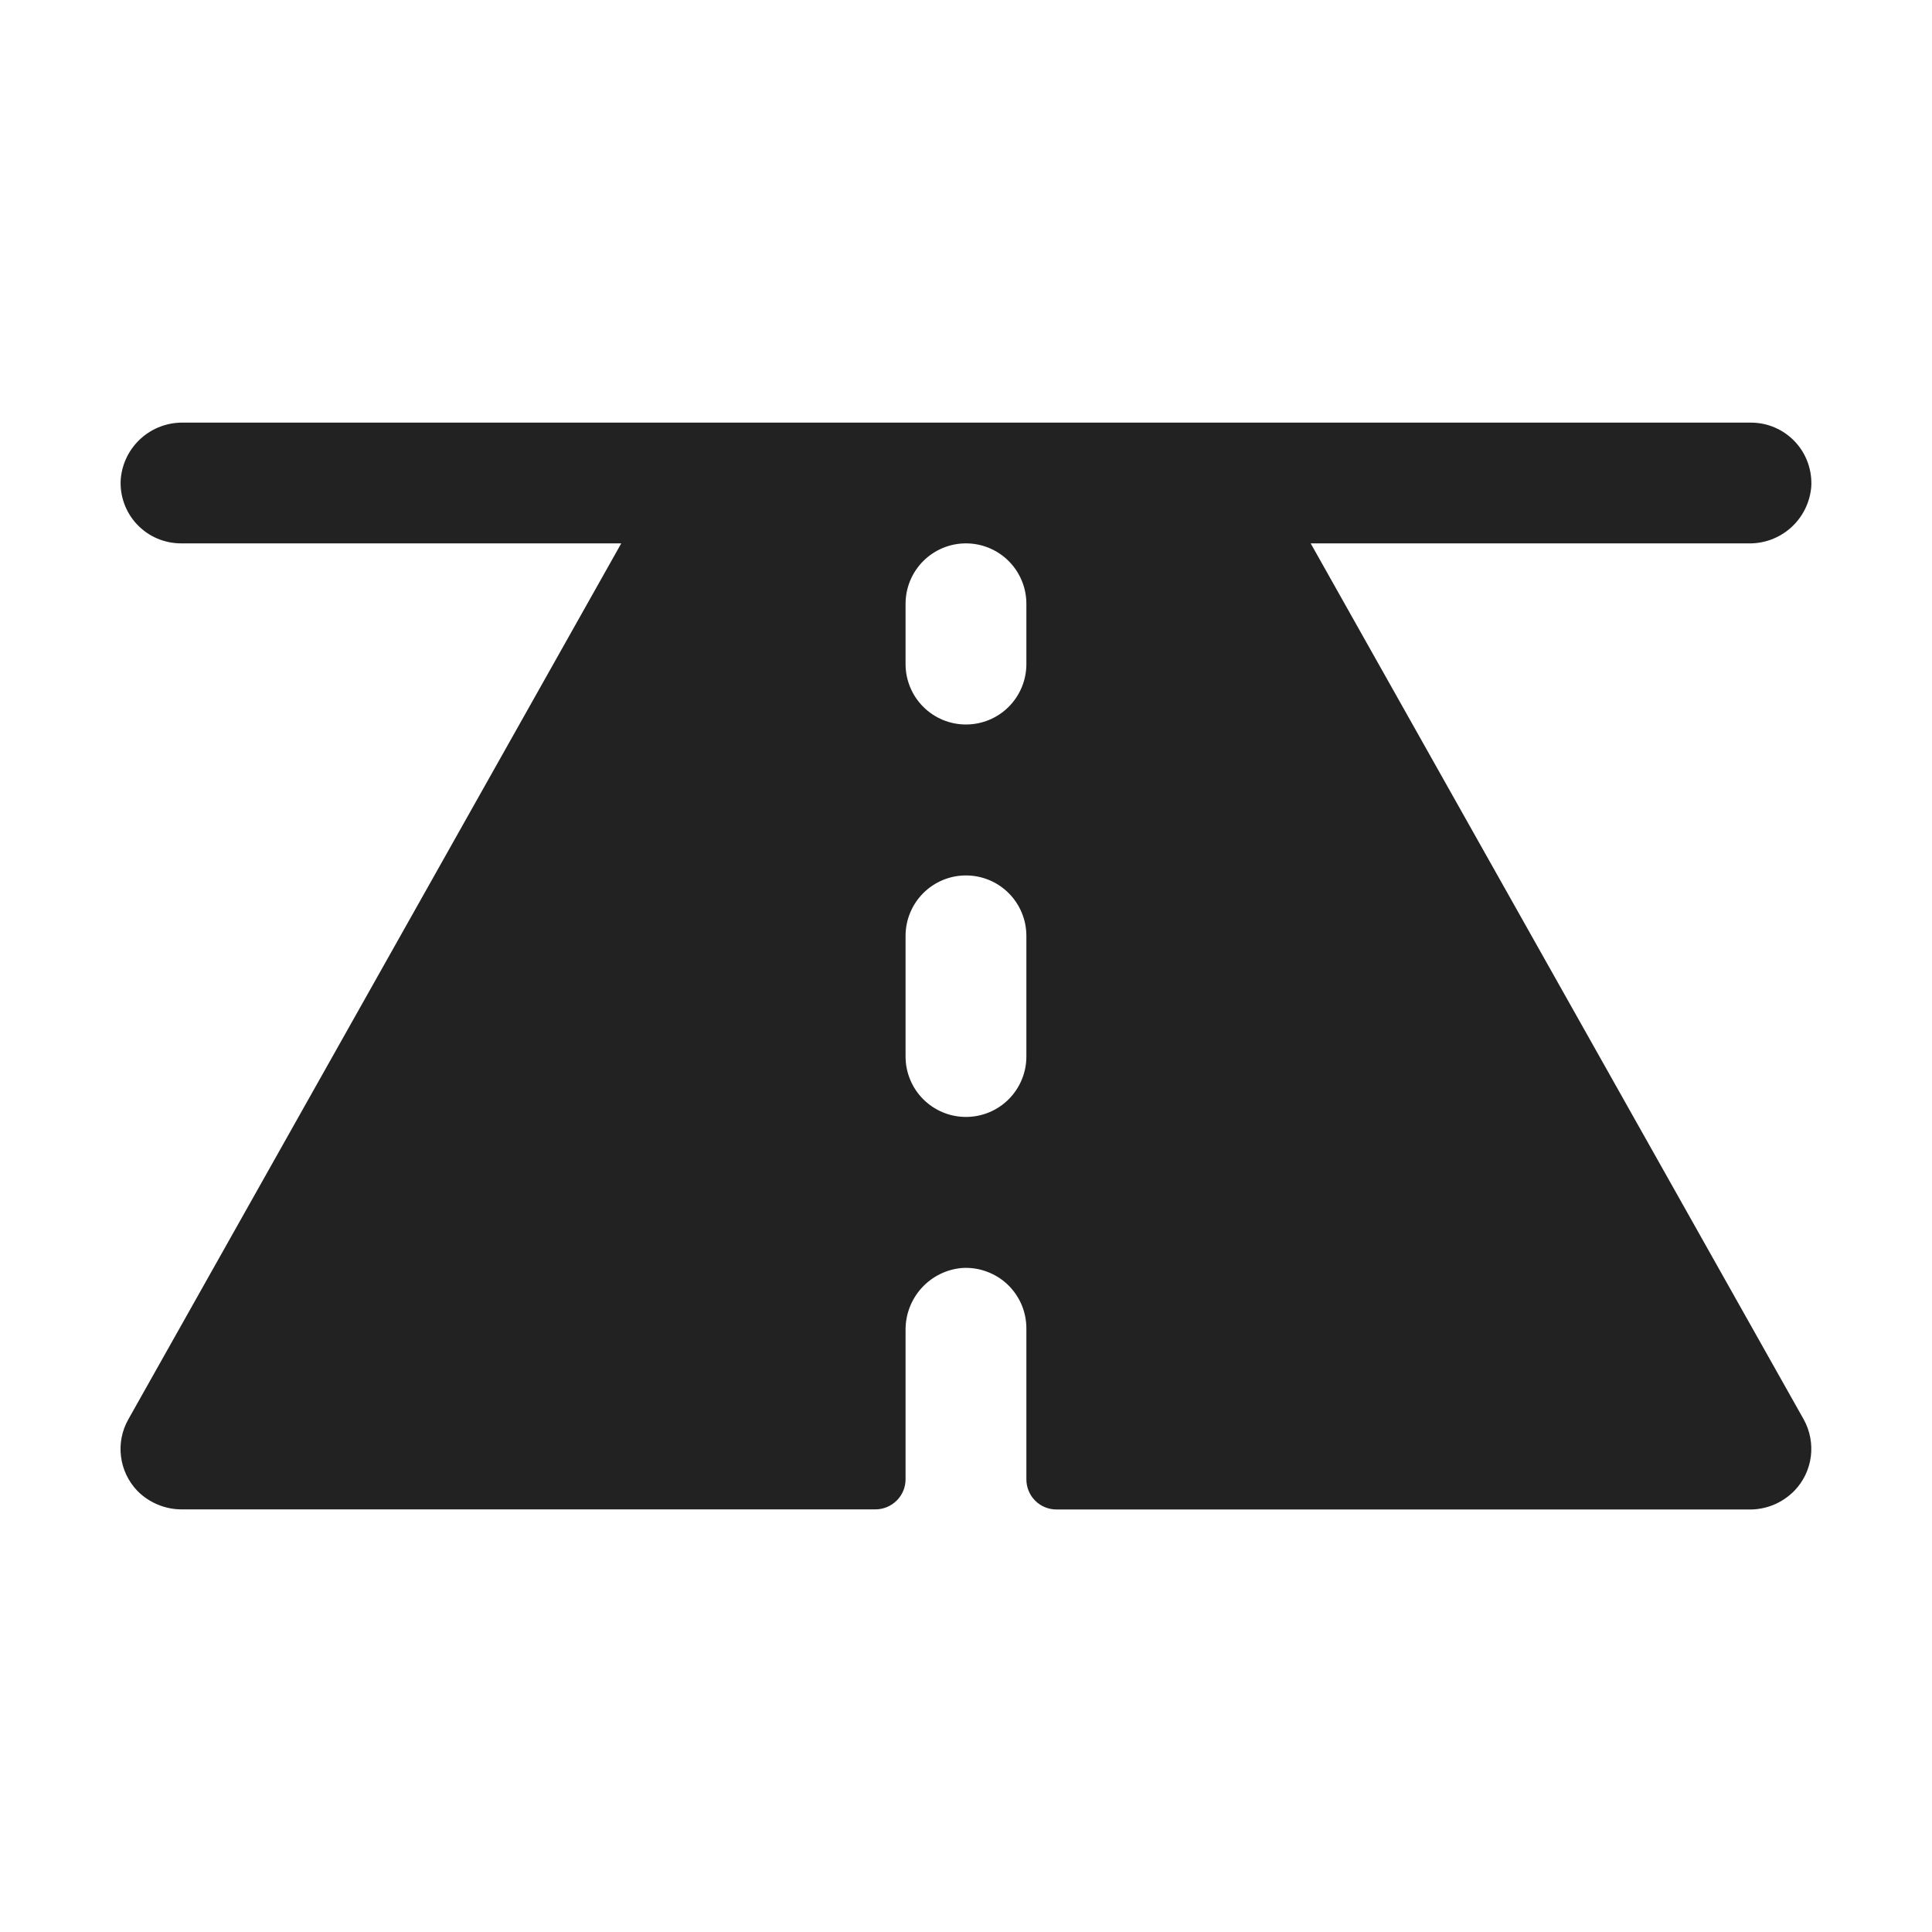 <svg width="32" height="32" viewBox="0 0 32 32" fill="none" xmlns="http://www.w3.org/2000/svg">
<path d="M29.875 23.51L21.709 9H28.959C29.219 9.006 29.471 8.912 29.664 8.739C29.858 8.565 29.977 8.325 30 8.066C30.009 7.929 29.989 7.792 29.943 7.663C29.897 7.534 29.825 7.416 29.731 7.316C29.637 7.216 29.524 7.136 29.398 7.082C29.272 7.027 29.137 7 29 7H3.033C2.775 6.996 2.524 7.09 2.333 7.263C2.141 7.436 2.022 7.676 2 7.934C1.99 8.07 2.01 8.208 2.056 8.337C2.102 8.466 2.174 8.584 2.268 8.684C2.362 8.784 2.475 8.864 2.601 8.918C2.727 8.972 2.862 9 3 9H10.29L2.125 23.51C2.02 23.696 1.977 23.911 2.004 24.123C2.03 24.335 2.124 24.534 2.271 24.689C2.368 24.789 2.485 24.868 2.614 24.921C2.743 24.975 2.881 25.002 3.021 25H14.499C14.632 25 14.759 24.947 14.853 24.853C14.947 24.76 14.999 24.633 14.999 24.5V22.034C14.996 21.776 15.09 21.526 15.264 21.334C15.437 21.143 15.676 21.024 15.933 21.002C16.07 20.993 16.207 21.012 16.336 21.059C16.465 21.105 16.584 21.177 16.684 21.271C16.784 21.365 16.863 21.478 16.918 21.604C16.972 21.73 17 21.865 17 22.002V24.502C17 24.635 17.052 24.762 17.146 24.856C17.24 24.95 17.367 25.002 17.5 25.002H28.971C29.11 25.004 29.249 24.977 29.378 24.924C29.507 24.87 29.623 24.791 29.721 24.691C29.87 24.537 29.965 24.339 29.993 24.126C30.02 23.913 29.979 23.697 29.875 23.51ZM17 17.5C17 17.765 16.894 18.02 16.707 18.207C16.519 18.395 16.265 18.5 15.999 18.5C15.734 18.5 15.48 18.395 15.292 18.207C15.105 18.02 14.999 17.765 14.999 17.5V15.5C14.999 15.235 15.105 14.98 15.292 14.793C15.48 14.605 15.734 14.5 15.999 14.5C16.265 14.5 16.519 14.605 16.707 14.793C16.894 14.98 17 15.235 17 15.5V17.5ZM17 11C17 11.265 16.894 11.52 16.707 11.707C16.519 11.895 16.265 12 15.999 12C15.734 12 15.48 11.895 15.292 11.707C15.105 11.52 14.999 11.265 14.999 11V10C14.999 9.735 15.105 9.48 15.292 9.293C15.48 9.105 15.734 9 15.999 9C16.265 9 16.519 9.105 16.707 9.293C16.894 9.48 17 9.735 17 10V11Z" fill="#222222"/>
</svg>
